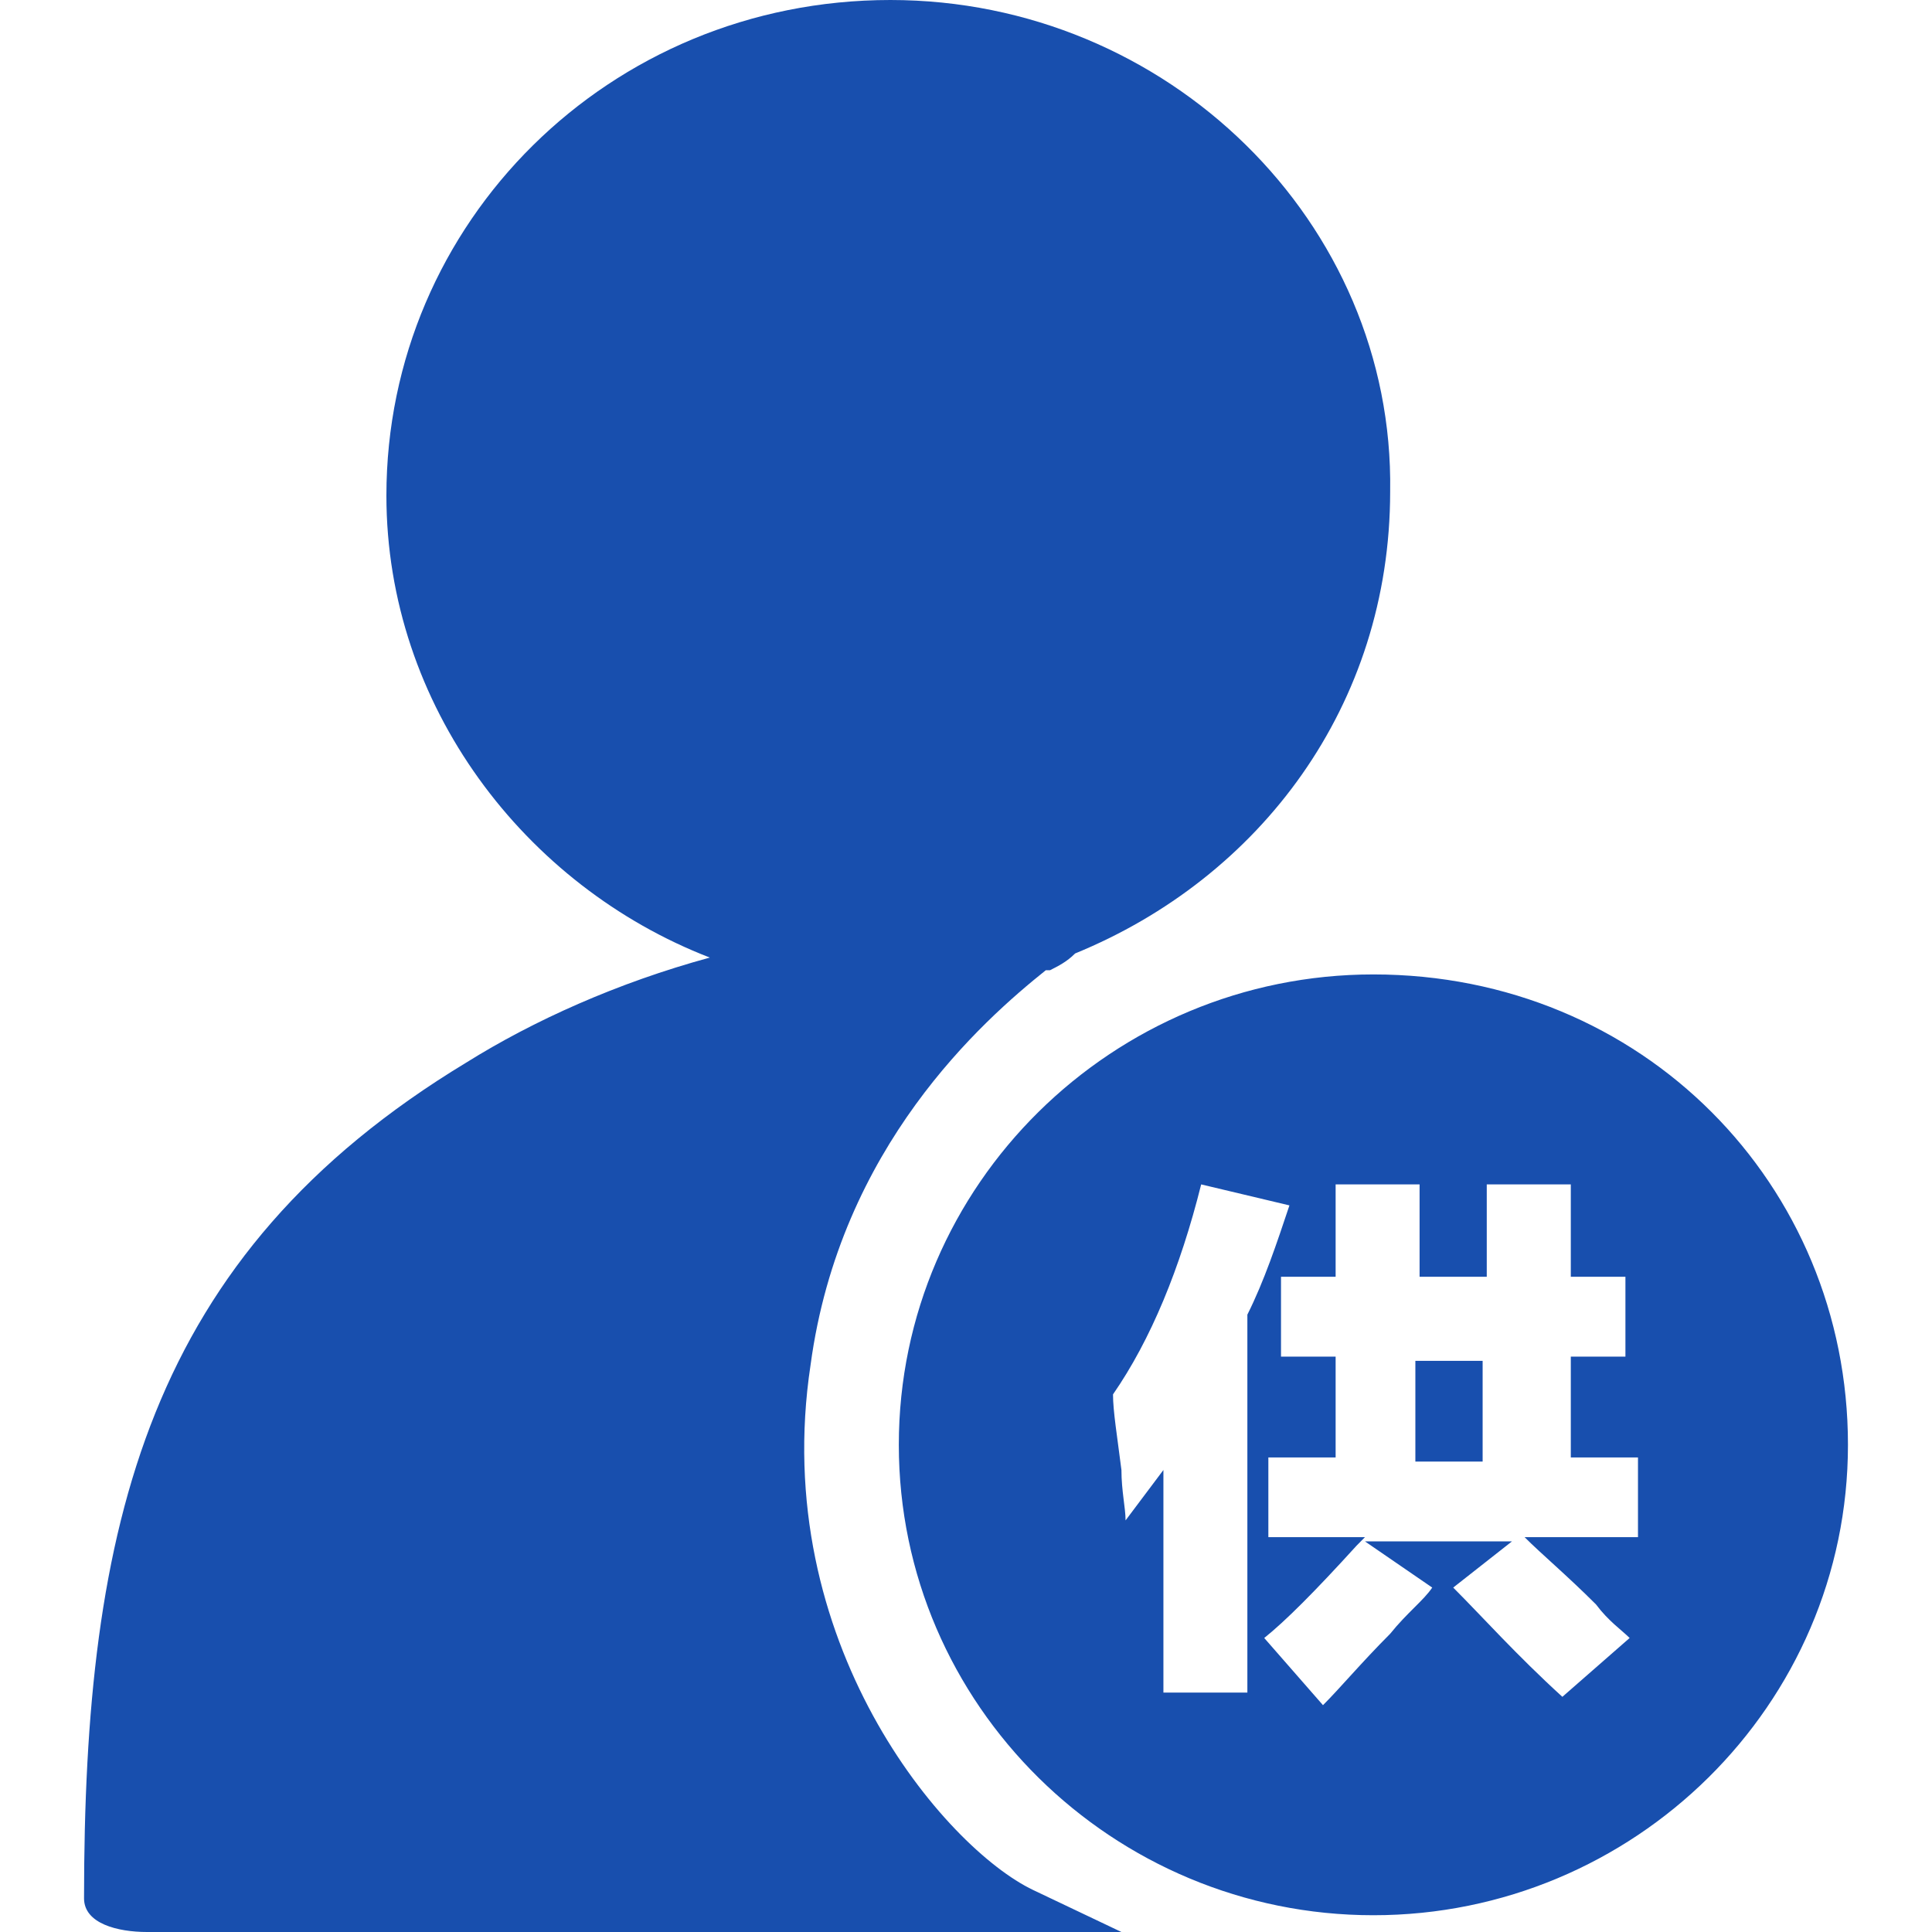 <?xml version="1.0" encoding="UTF-8"?>
<svg width="22px" height="22px" viewBox="0 0 22 22" version="1.1" xmlns="http://www.w3.org/2000/svg" xmlns:xlink="http://www.w3.org/1999/xlink">
    <title>A415C29C-A18E-40F8-BBD9-522844FBD641@0.0x</title>
    <g id="页面-1" stroke="none" stroke-width="1" fill="none" fill-rule="evenodd">
        <g id="画板备份" transform="translate(-166, -141)" fill-rule="nonzero">
            <g id="ic_zz_gys" transform="translate(166, 141)">
                <rect id="矩形" fill="#000000" opacity="0" x="0" y="0" width="22" height="22"></rect>
                <path d="M9.23,15.543 C9.565,13.057 11.191,11.622 11.909,11.048 L11.957,11.048 C12.052,11 12.148,10.952 12.243,10.857 C14.348,9.996 15.83,8.035 15.83,5.596 C15.878,2.535 13.296,0 10.139,0 C6.935,0 4.4,2.535 4.4,5.643 C4.4,8.035 5.978,10.091 8.083,10.904 C7.03,11.191 6.074,11.622 5.309,12.1 C1.674,14.3 0.957,17.361 0.957,21.617 C0.957,21.904 1.339,22 1.674,22 L12.77,22 L11.765,21.522 C10.761,21.043 8.752,18.7 9.23,15.543 L9.23,15.543 Z M16.117,15.496 L16.883,15.496 L16.883,16.643 L16.117,16.643 L16.117,15.496 Z M15.639,11.096 C12.674,11.096 10.235,13.487 10.235,16.452 C10.235,19.417 12.674,21.809 15.639,21.809 C18.604,21.809 21.043,19.417 21.043,16.452 C21.043,13.487 18.7,11.096 15.639,11.096 L15.639,11.096 Z M14.204,19.274 L13.248,19.274 L13.248,16.739 L12.817,17.313 C12.817,17.17 12.77,16.978 12.77,16.739 C12.722,16.357 12.674,16.07 12.674,15.878 C13.104,15.257 13.439,14.443 13.678,13.487 L14.683,13.726 C14.539,14.157 14.396,14.587 14.204,14.97 L14.204,19.274 L14.204,19.274 Z M18.604,17.504 L17.361,17.504 C17.552,17.696 17.839,17.935 18.174,18.27 C18.317,18.461 18.461,18.557 18.557,18.652 L17.791,19.322 C17.265,18.843 16.883,18.413 16.548,18.078 L17.217,17.552 L15.543,17.552 L16.309,18.078 C16.213,18.222 16.022,18.365 15.83,18.604 C15.496,18.939 15.257,19.226 15.065,19.417 L14.396,18.652 C14.635,18.461 14.97,18.126 15.448,17.6 L15.543,17.504 L14.443,17.504 L14.443,16.596 L15.209,16.596 L15.209,15.448 L14.587,15.448 L14.587,14.539 L15.209,14.539 L15.209,13.487 L16.165,13.487 L16.165,14.539 L16.93,14.539 L16.93,13.487 L17.887,13.487 L17.887,14.539 L18.509,14.539 L18.509,15.448 L17.887,15.448 L17.887,16.596 L18.652,16.596 L18.652,17.504 L18.604,17.504 Z" id="形状" fill="#184FAE"></path>
            </g>
        </g>
    </g>
</svg>